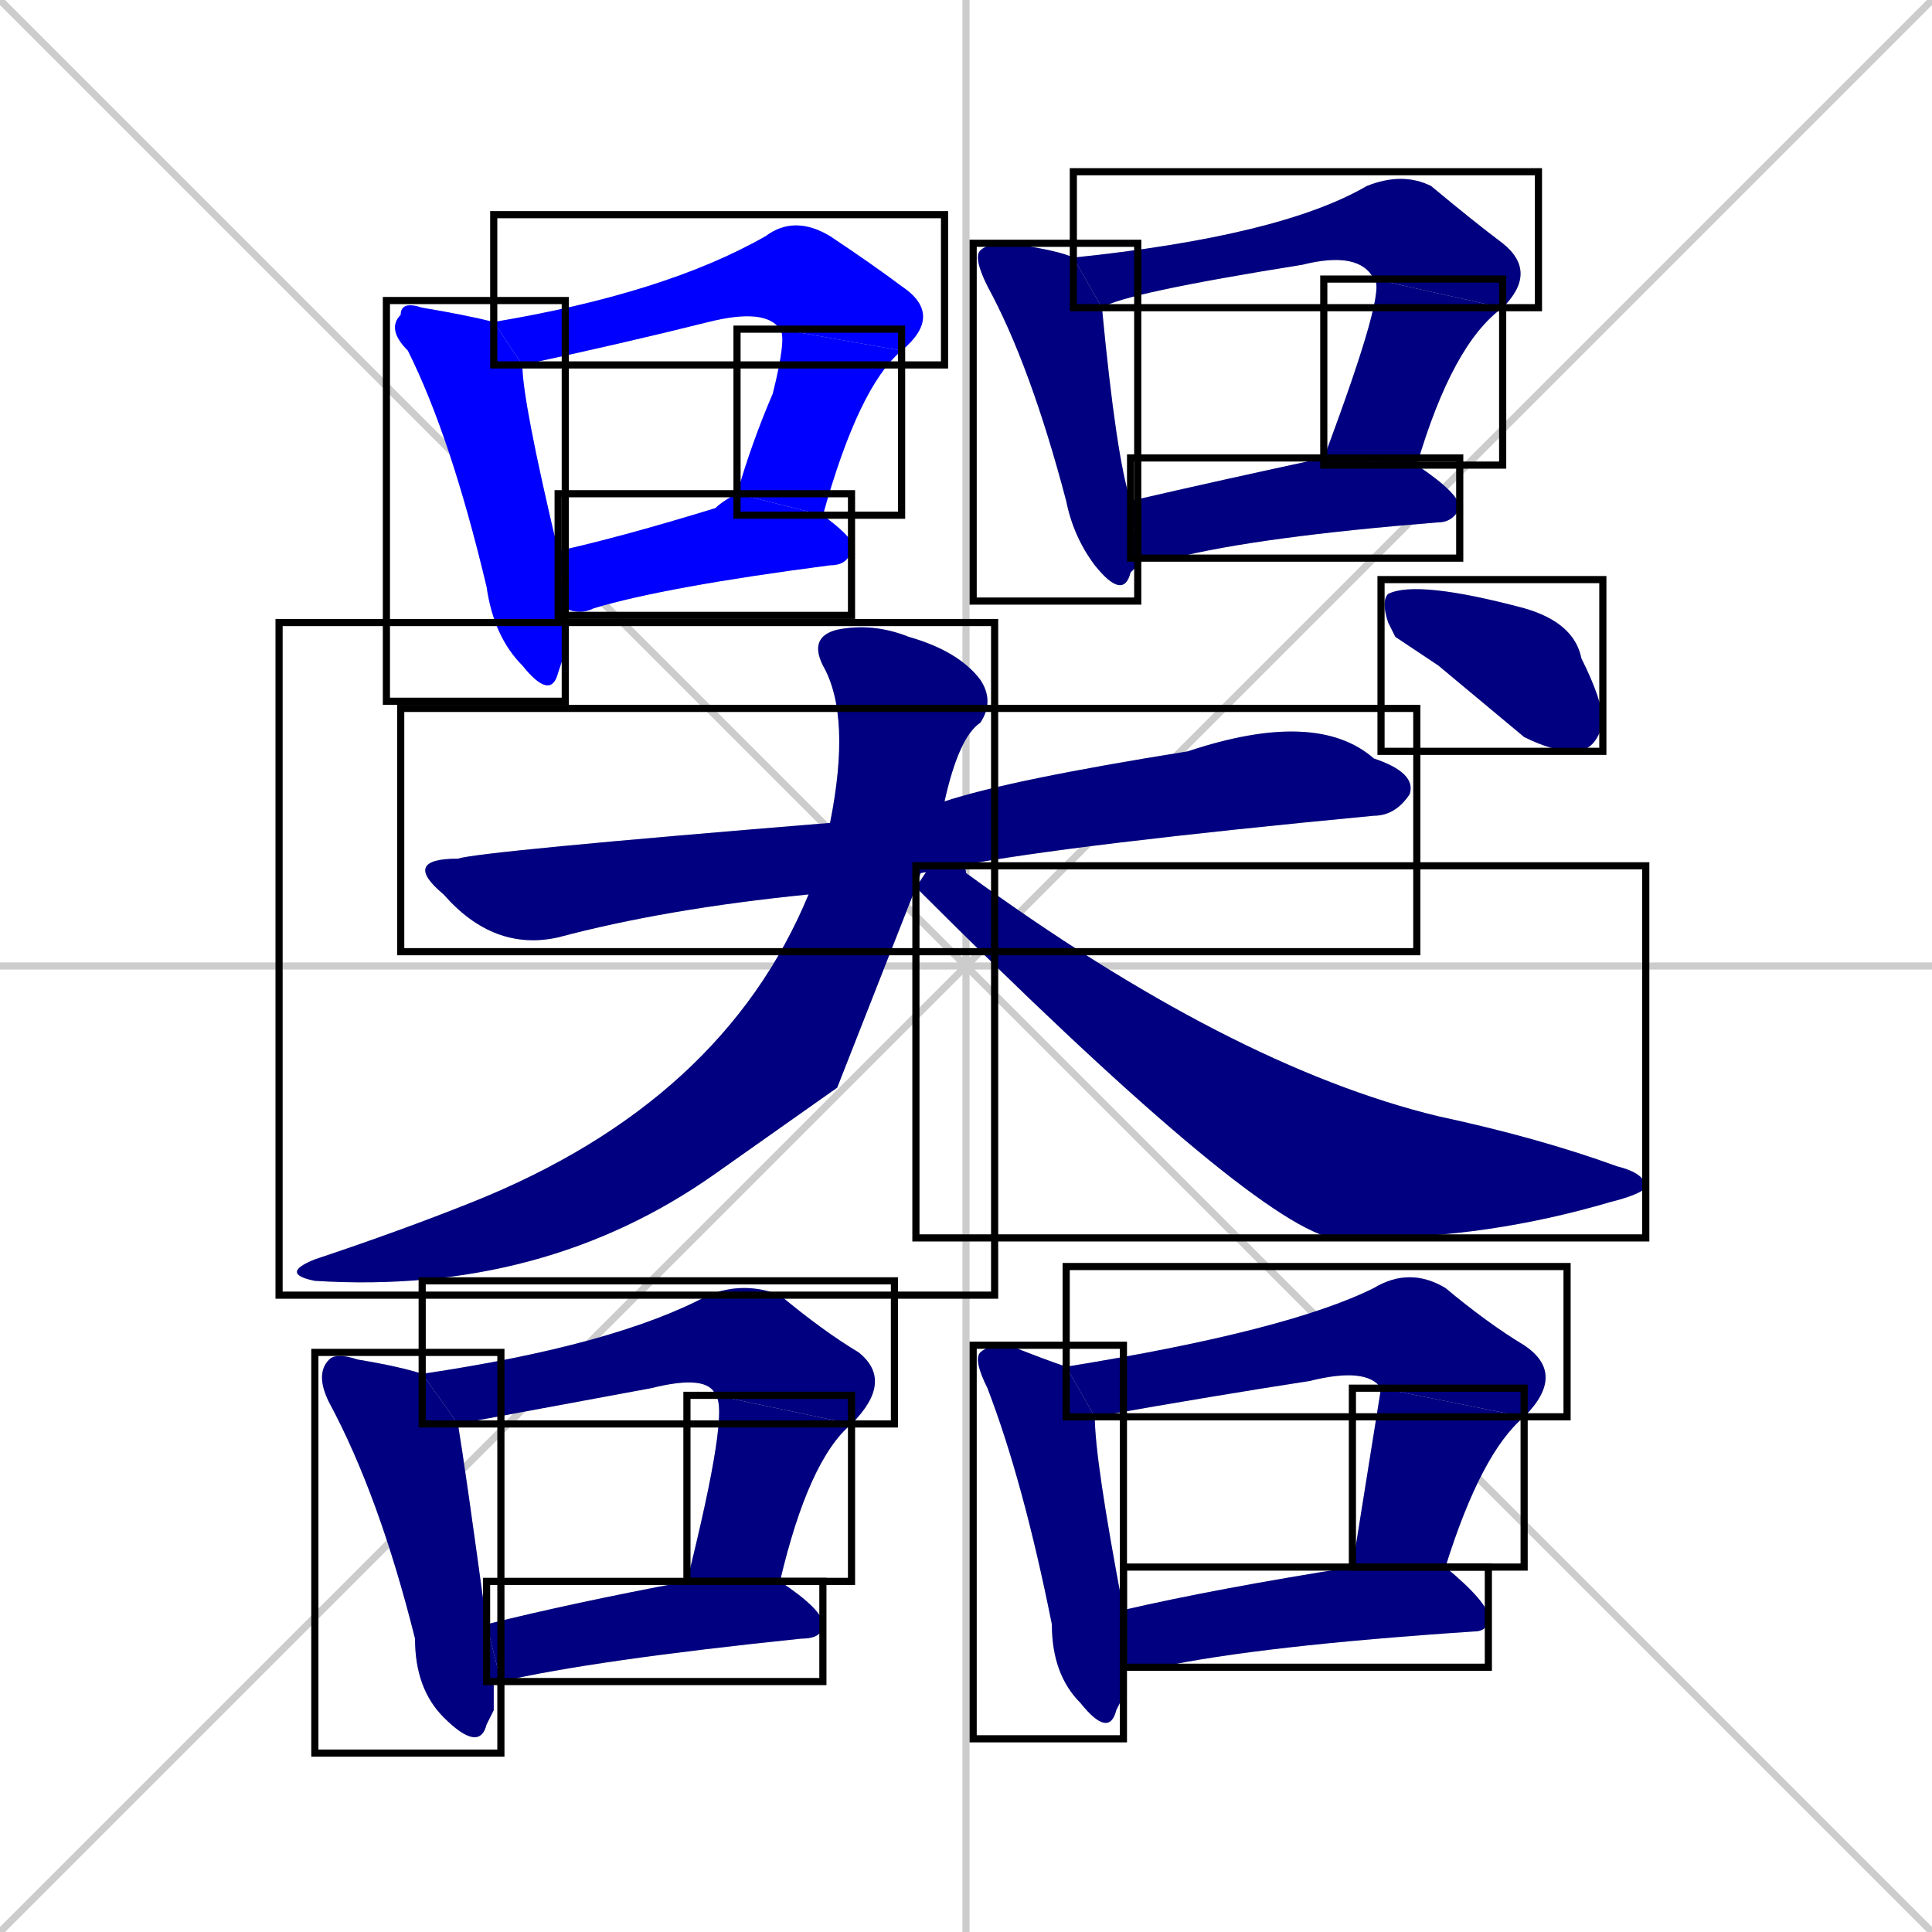 <svg xmlns="http://www.w3.org/2000/svg" xmlns:xlink="http://www.w3.org/1999/xlink" width="270" height="270"><defs><clipPath id="clip-mask-1"><use xlink:href="#rect-1" /></clipPath><clipPath id="clip-mask-2"><use xlink:href="#rect-2" /></clipPath><clipPath id="clip-mask-3"><use xlink:href="#rect-3" /></clipPath><clipPath id="clip-mask-4"><use xlink:href="#rect-4" /></clipPath><clipPath id="clip-mask-5"><use xlink:href="#rect-5" /></clipPath><clipPath id="clip-mask-6"><use xlink:href="#rect-6" /></clipPath><clipPath id="clip-mask-7"><use xlink:href="#rect-7" /></clipPath><clipPath id="clip-mask-8"><use xlink:href="#rect-8" /></clipPath><clipPath id="clip-mask-9"><use xlink:href="#rect-9" /></clipPath><clipPath id="clip-mask-10"><use xlink:href="#rect-10" /></clipPath><clipPath id="clip-mask-11"><use xlink:href="#rect-11" /></clipPath><clipPath id="clip-mask-12"><use xlink:href="#rect-12" /></clipPath><clipPath id="clip-mask-13"><use xlink:href="#rect-13" /></clipPath><clipPath id="clip-mask-14"><use xlink:href="#rect-14" /></clipPath><clipPath id="clip-mask-15"><use xlink:href="#rect-15" /></clipPath><clipPath id="clip-mask-16"><use xlink:href="#rect-16" /></clipPath><clipPath id="clip-mask-17"><use xlink:href="#rect-17" /></clipPath><clipPath id="clip-mask-18"><use xlink:href="#rect-18" /></clipPath><clipPath id="clip-mask-19"><use xlink:href="#rect-19" /></clipPath><clipPath id="clip-mask-20"><use xlink:href="#rect-20" /></clipPath></defs><path d="M 0 0 L 270 270 M 270 0 L 0 270 M 135 0 L 135 270 M 0 135 L 270 135" stroke="#CCCCCC" /><path d="M 79 91 L 78 94 Q 77 98 73 93 Q 69 89 68 82 Q 63 61 57 49 Q 54 46 56 44 Q 56 42 59 43 Q 65 44 69 45 L 73 51 Q 73 56 78 77 L 79 85" fill="#CCCCCC"/><path d="M 109 46 Q 107 43 99 45 Q 87 48 73 51 L 69 45 Q 93 41 107 33 Q 111 30 116 33 Q 122 37 126 40 Q 132 44 126 49" fill="#CCCCCC"/><path d="M 103 69 Q 105 62 108 55 Q 110 47 109 46 L 126 49 Q 120 54 115 72" fill="#CCCCCC"/><path d="M 78 77 Q 87 75 100 71 Q 101 70 103 69 L 115 72 Q 119 75 119 76 Q 119 79 116 79 Q 93 82 83 85 Q 81 86 79 85" fill="#CCCCCC"/><path d="M 159 79 L 158 80 Q 157 84 153 79 Q 150 75 149 70 Q 144 51 138 40 Q 136 36 137 35 Q 138 34 141 34 Q 148 35 150 36 L 154 43 Q 156 64 158 70 L 159 78" fill="#CCCCCC"/><path d="M 192 39 Q 190 35 182 37 Q 157 41 154 43 L 150 36 Q 179 33 191 26 Q 196 24 200 26 Q 206 31 210 34 Q 215 38 210 43" fill="#CCCCCC"/><path d="M 185 64 Q 185 64 185 64 Q 194 40 192 39 L 210 43 Q 203 48 198 65" fill="#CCCCCC"/><path d="M 158 70 Q 171 67 185 64 L 198 65 Q 204 69 204 71 Q 203 73 201 73 Q 176 75 164 78 Q 161 78 159 78" fill="#CCCCCC"/><path d="M 113 125 Q 93 127 78 131 Q 69 133 62 125 Q 56 120 64 120 Q 67 119 116 115 L 132 112 Q 141 109 166 105 Q 184 99 192 106 Q 198 108 197 111 Q 195 114 192 114 Q 150 118 134 121" fill="#CCCCCC"/><path d="M 117 152 L 100 164 Q 76 181 44 179 Q 39 178 44 176 Q 56 172 66 168 Q 101 154 113 125 L 116 115 Q 119 100 115 93 Q 113 89 117 88 Q 122 87 127 89 Q 134 91 137 95 Q 139 98 137 101 Q 134 103 132 112 L 128 124" fill="#CCCCCC"/><path d="M 130 121 L 134 121 Q 135 121 135 122 Q 172 149 201 156 Q 215 159 226 163 Q 230 164 230 166 Q 229 167 225 168 Q 208 173 191 173 Q 188 173 186 173 Q 174 170 128 124" fill="#CCCCCC"/><path d="M 195 89 L 194 87 Q 193 84 194 83 Q 198 81 213 85 Q 220 87 221 92 Q 224 98 224 101 Q 223 105 220 105 Q 217 105 213 103 Q 207 98 201 93" fill="#CCCCCC"/><path d="M 69 239 L 68 241 Q 67 245 62 240 Q 58 236 58 229 Q 53 209 46 196 Q 44 192 46 190 Q 47 189 50 190 Q 56 191 59 192 L 64 199 Q 65 205 68 227 L 70 235 Q 69 235 69 235" fill="#CCCCCC"/><path d="M 100 195 Q 99 192 91 194 L 64 199 L 59 192 Q 86 188 99 181 Q 104 179 109 181 Q 115 186 120 189 Q 125 193 119 199" fill="#CCCCCC"/><path d="M 96 221 Q 102 197 100 195 L 119 199 Q 113 204 109 221" fill="#CCCCCC"/><path d="M 68 227 Q 80 224 96 221 L 109 221 Q 115 225 115 227 Q 115 229 112 229 Q 83 232 70 235" fill="#CCCCCC"/><path d="M 157 237 L 156 239 Q 155 243 151 238 Q 147 234 147 227 Q 143 207 138 194 Q 136 190 137 189 Q 138 188 141 188 Q 146 190 149 191 L 153 198 Q 153 204 157 225 L 157 233" fill="#CCCCCC"/><path d="M 193 194 Q 191 191 183 193 Q 170 195 153 198 L 149 191 Q 180 186 192 180 Q 197 177 202 180 Q 208 185 213 188 Q 219 192 213 198" fill="#CCCCCC"/><path d="M 189 219 L 193 194 L 213 198 Q 207 203 202 219" fill="#CCCCCC"/><path d="M 157 225 Q 170 222 189 219 L 202 219 Q 208 224 208 226 Q 208 228 206 228 Q 176 230 162 233 Q 159 233 157 233" fill="#CCCCCC"/><path d="M 79 91 L 78 94 Q 77 98 73 93 Q 69 89 68 82 Q 63 61 57 49 Q 54 46 56 44 Q 56 42 59 43 Q 65 44 69 45 L 73 51 Q 73 56 78 77 L 79 85" fill="#0000ff" clip-path="url(#clip-mask-1)" /><path d="M 109 46 Q 107 43 99 45 Q 87 48 73 51 L 69 45 Q 93 41 107 33 Q 111 30 116 33 Q 122 37 126 40 Q 132 44 126 49" fill="#0000ff" clip-path="url(#clip-mask-2)" /><path d="M 103 69 Q 105 62 108 55 Q 110 47 109 46 L 126 49 Q 120 54 115 72" fill="#0000ff" clip-path="url(#clip-mask-3)" /><path d="M 78 77 Q 87 75 100 71 Q 101 70 103 69 L 115 72 Q 119 75 119 76 Q 119 79 116 79 Q 93 82 83 85 Q 81 86 79 85" fill="#0000ff" clip-path="url(#clip-mask-4)" /><path d="M 159 79 L 158 80 Q 157 84 153 79 Q 150 75 149 70 Q 144 51 138 40 Q 136 36 137 35 Q 138 34 141 34 Q 148 35 150 36 L 154 43 Q 156 64 158 70 L 159 78" fill="#000080" clip-path="url(#clip-mask-5)" /><path d="M 192 39 Q 190 35 182 37 Q 157 41 154 43 L 150 36 Q 179 33 191 26 Q 196 24 200 26 Q 206 31 210 34 Q 215 38 210 43" fill="#000080" clip-path="url(#clip-mask-6)" /><path d="M 185 64 Q 185 64 185 64 Q 194 40 192 39 L 210 43 Q 203 48 198 65" fill="#000080" clip-path="url(#clip-mask-7)" /><path d="M 158 70 Q 171 67 185 64 L 198 65 Q 204 69 204 71 Q 203 73 201 73 Q 176 75 164 78 Q 161 78 159 78" fill="#000080" clip-path="url(#clip-mask-8)" /><path d="M 113 125 Q 93 127 78 131 Q 69 133 62 125 Q 56 120 64 120 Q 67 119 116 115 L 132 112 Q 141 109 166 105 Q 184 99 192 106 Q 198 108 197 111 Q 195 114 192 114 Q 150 118 134 121" fill="#000080" clip-path="url(#clip-mask-9)" /><path d="M 117 152 L 100 164 Q 76 181 44 179 Q 39 178 44 176 Q 56 172 66 168 Q 101 154 113 125 L 116 115 Q 119 100 115 93 Q 113 89 117 88 Q 122 87 127 89 Q 134 91 137 95 Q 139 98 137 101 Q 134 103 132 112 L 128 124" fill="#000080" clip-path="url(#clip-mask-10)" /><path d="M 130 121 L 134 121 Q 135 121 135 122 Q 172 149 201 156 Q 215 159 226 163 Q 230 164 230 166 Q 229 167 225 168 Q 208 173 191 173 Q 188 173 186 173 Q 174 170 128 124" fill="#000080" clip-path="url(#clip-mask-11)" /><path d="M 195 89 L 194 87 Q 193 84 194 83 Q 198 81 213 85 Q 220 87 221 92 Q 224 98 224 101 Q 223 105 220 105 Q 217 105 213 103 Q 207 98 201 93" fill="#000080" clip-path="url(#clip-mask-12)" /><path d="M 69 239 L 68 241 Q 67 245 62 240 Q 58 236 58 229 Q 53 209 46 196 Q 44 192 46 190 Q 47 189 50 190 Q 56 191 59 192 L 64 199 Q 65 205 68 227 L 70 235 Q 69 235 69 235" fill="#000080" clip-path="url(#clip-mask-13)" /><path d="M 100 195 Q 99 192 91 194 L 64 199 L 59 192 Q 86 188 99 181 Q 104 179 109 181 Q 115 186 120 189 Q 125 193 119 199" fill="#000080" clip-path="url(#clip-mask-14)" /><path d="M 96 221 Q 102 197 100 195 L 119 199 Q 113 204 109 221" fill="#000080" clip-path="url(#clip-mask-15)" /><path d="M 68 227 Q 80 224 96 221 L 109 221 Q 115 225 115 227 Q 115 229 112 229 Q 83 232 70 235" fill="#000080" clip-path="url(#clip-mask-16)" /><path d="M 157 237 L 156 239 Q 155 243 151 238 Q 147 234 147 227 Q 143 207 138 194 Q 136 190 137 189 Q 138 188 141 188 Q 146 190 149 191 L 153 198 Q 153 204 157 225 L 157 233" fill="#000080" clip-path="url(#clip-mask-17)" /><path d="M 193 194 Q 191 191 183 193 Q 170 195 153 198 L 149 191 Q 180 186 192 180 Q 197 177 202 180 Q 208 185 213 188 Q 219 192 213 198" fill="#000080" clip-path="url(#clip-mask-18)" /><path d="M 189 219 L 193 194 L 213 198 Q 207 203 202 219" fill="#000080" clip-path="url(#clip-mask-19)" /><path d="M 157 225 Q 170 222 189 219 L 202 219 Q 208 224 208 226 Q 208 228 206 228 Q 176 230 162 233 Q 159 233 157 233" fill="#000080" clip-path="url(#clip-mask-20)" /><rect x="54" y="42" width="25" height="56" id="rect-1" fill="transparent" stroke="#000000"><animate attributeName="y" from="-14" to="42" dur="0.207" begin="0; animate20.end + 1s" id="animate1" fill="freeze"/></rect><rect x="69" y="30" width="63" height="21" id="rect-2" fill="transparent" stroke="#000000"><set attributeName="x" to="6" begin="0; animate20.end + 1s" /><animate attributeName="x" from="6" to="69" dur="0.233" begin="animate1.end + 0.5" id="animate2" fill="freeze"/></rect><rect x="103" y="46" width="23" height="26" id="rect-3" fill="transparent" stroke="#000000"><set attributeName="y" to="20" begin="0; animate20.end + 1s" /><animate attributeName="y" from="20" to="46" dur="0.096" begin="animate2.end" id="animate3" fill="freeze"/></rect><rect x="78" y="69" width="41" height="17" id="rect-4" fill="transparent" stroke="#000000"><set attributeName="x" to="37" begin="0; animate20.end + 1s" /><animate attributeName="x" from="37" to="78" dur="0.152" begin="animate3.end + 0.5" id="animate4" fill="freeze"/></rect><rect x="136" y="34" width="23" height="50" id="rect-5" fill="transparent" stroke="#000000"><set attributeName="y" to="-16" begin="0; animate20.end + 1s" /><animate attributeName="y" from="-16" to="34" dur="0.185" begin="animate4.end + 0.5" id="animate5" fill="freeze"/></rect><rect x="150" y="24" width="65" height="19" id="rect-6" fill="transparent" stroke="#000000"><set attributeName="x" to="85" begin="0; animate20.end + 1s" /><animate attributeName="x" from="85" to="150" dur="0.241" begin="animate5.end + 0.5" id="animate6" fill="freeze"/></rect><rect x="185" y="39" width="25" height="26" id="rect-7" fill="transparent" stroke="#000000"><set attributeName="y" to="13" begin="0; animate20.end + 1s" /><animate attributeName="y" from="13" to="39" dur="0.096" begin="animate6.end" id="animate7" fill="freeze"/></rect><rect x="158" y="64" width="46" height="14" id="rect-8" fill="transparent" stroke="#000000"><set attributeName="x" to="112" begin="0; animate20.end + 1s" /><animate attributeName="x" from="112" to="158" dur="0.170" begin="animate7.end + 0.5" id="animate8" fill="freeze"/></rect><rect x="56" y="99" width="142" height="34" id="rect-9" fill="transparent" stroke="#000000"><set attributeName="x" to="-86" begin="0; animate20.end + 1s" /><animate attributeName="x" from="-86" to="56" dur="0.526" begin="animate8.end + 0.5" id="animate9" fill="freeze"/></rect><rect x="39" y="87" width="100" height="94" id="rect-10" fill="transparent" stroke="#000000"><set attributeName="y" to="-7" begin="0; animate20.end + 1s" /><animate attributeName="y" from="-7" to="87" dur="0.348" begin="animate9.end + 0.5" id="animate10" fill="freeze"/></rect><rect x="128" y="121" width="102" height="52" id="rect-11" fill="transparent" stroke="#000000"><set attributeName="x" to="26" begin="0; animate20.end + 1s" /><animate attributeName="x" from="26" to="128" dur="0.378" begin="animate10.end + 0.5" id="animate11" fill="freeze"/></rect><rect x="193" y="81" width="31" height="24" id="rect-12" fill="transparent" stroke="#000000"><set attributeName="x" to="162" begin="0; animate20.end + 1s" /><animate attributeName="x" from="162" to="193" dur="0.115" begin="animate11.end + 0.5" id="animate12" fill="freeze"/></rect><rect x="44" y="189" width="26" height="56" id="rect-13" fill="transparent" stroke="#000000"><set attributeName="y" to="133" begin="0; animate20.end + 1s" /><animate attributeName="y" from="133" to="189" dur="0.207" begin="animate12.end + 0.5" id="animate13" fill="freeze"/></rect><rect x="59" y="179" width="66" height="20" id="rect-14" fill="transparent" stroke="#000000"><set attributeName="x" to="-7" begin="0; animate20.end + 1s" /><animate attributeName="x" from="-7" to="59" dur="0.244" begin="animate13.end + 0.5" id="animate14" fill="freeze"/></rect><rect x="96" y="195" width="23" height="26" id="rect-15" fill="transparent" stroke="#000000"><set attributeName="y" to="169" begin="0; animate20.end + 1s" /><animate attributeName="y" from="169" to="195" dur="0.096" begin="animate14.end" id="animate15" fill="freeze"/></rect><rect x="68" y="221" width="47" height="14" id="rect-16" fill="transparent" stroke="#000000"><set attributeName="x" to="21" begin="0; animate20.end + 1s" /><animate attributeName="x" from="21" to="68" dur="0.174" begin="animate15.end + 0.5" id="animate16" fill="freeze"/></rect><rect x="136" y="188" width="21" height="55" id="rect-17" fill="transparent" stroke="#000000"><set attributeName="y" to="133" begin="0; animate20.end + 1s" /><animate attributeName="y" from="133" to="188" dur="0.204" begin="animate16.end + 0.5" id="animate17" fill="freeze"/></rect><rect x="149" y="177" width="70" height="21" id="rect-18" fill="transparent" stroke="#000000"><set attributeName="x" to="79" begin="0; animate20.end + 1s" /><animate attributeName="x" from="79" to="149" dur="0.259" begin="animate17.end + 0.5" id="animate18" fill="freeze"/></rect><rect x="189" y="194" width="24" height="25" id="rect-19" fill="transparent" stroke="#000000"><set attributeName="y" to="169" begin="0; animate20.end + 1s" /><animate attributeName="y" from="169" to="194" dur="0.093" begin="animate18.end" id="animate19" fill="freeze"/></rect><rect x="157" y="219" width="51" height="14" id="rect-20" fill="transparent" stroke="#000000"><set attributeName="x" to="106" begin="0; animate20.end + 1s" /><animate attributeName="x" from="106" to="157" dur="0.189" begin="animate19.end + 0.5" id="animate20" fill="freeze"/></rect></svg>